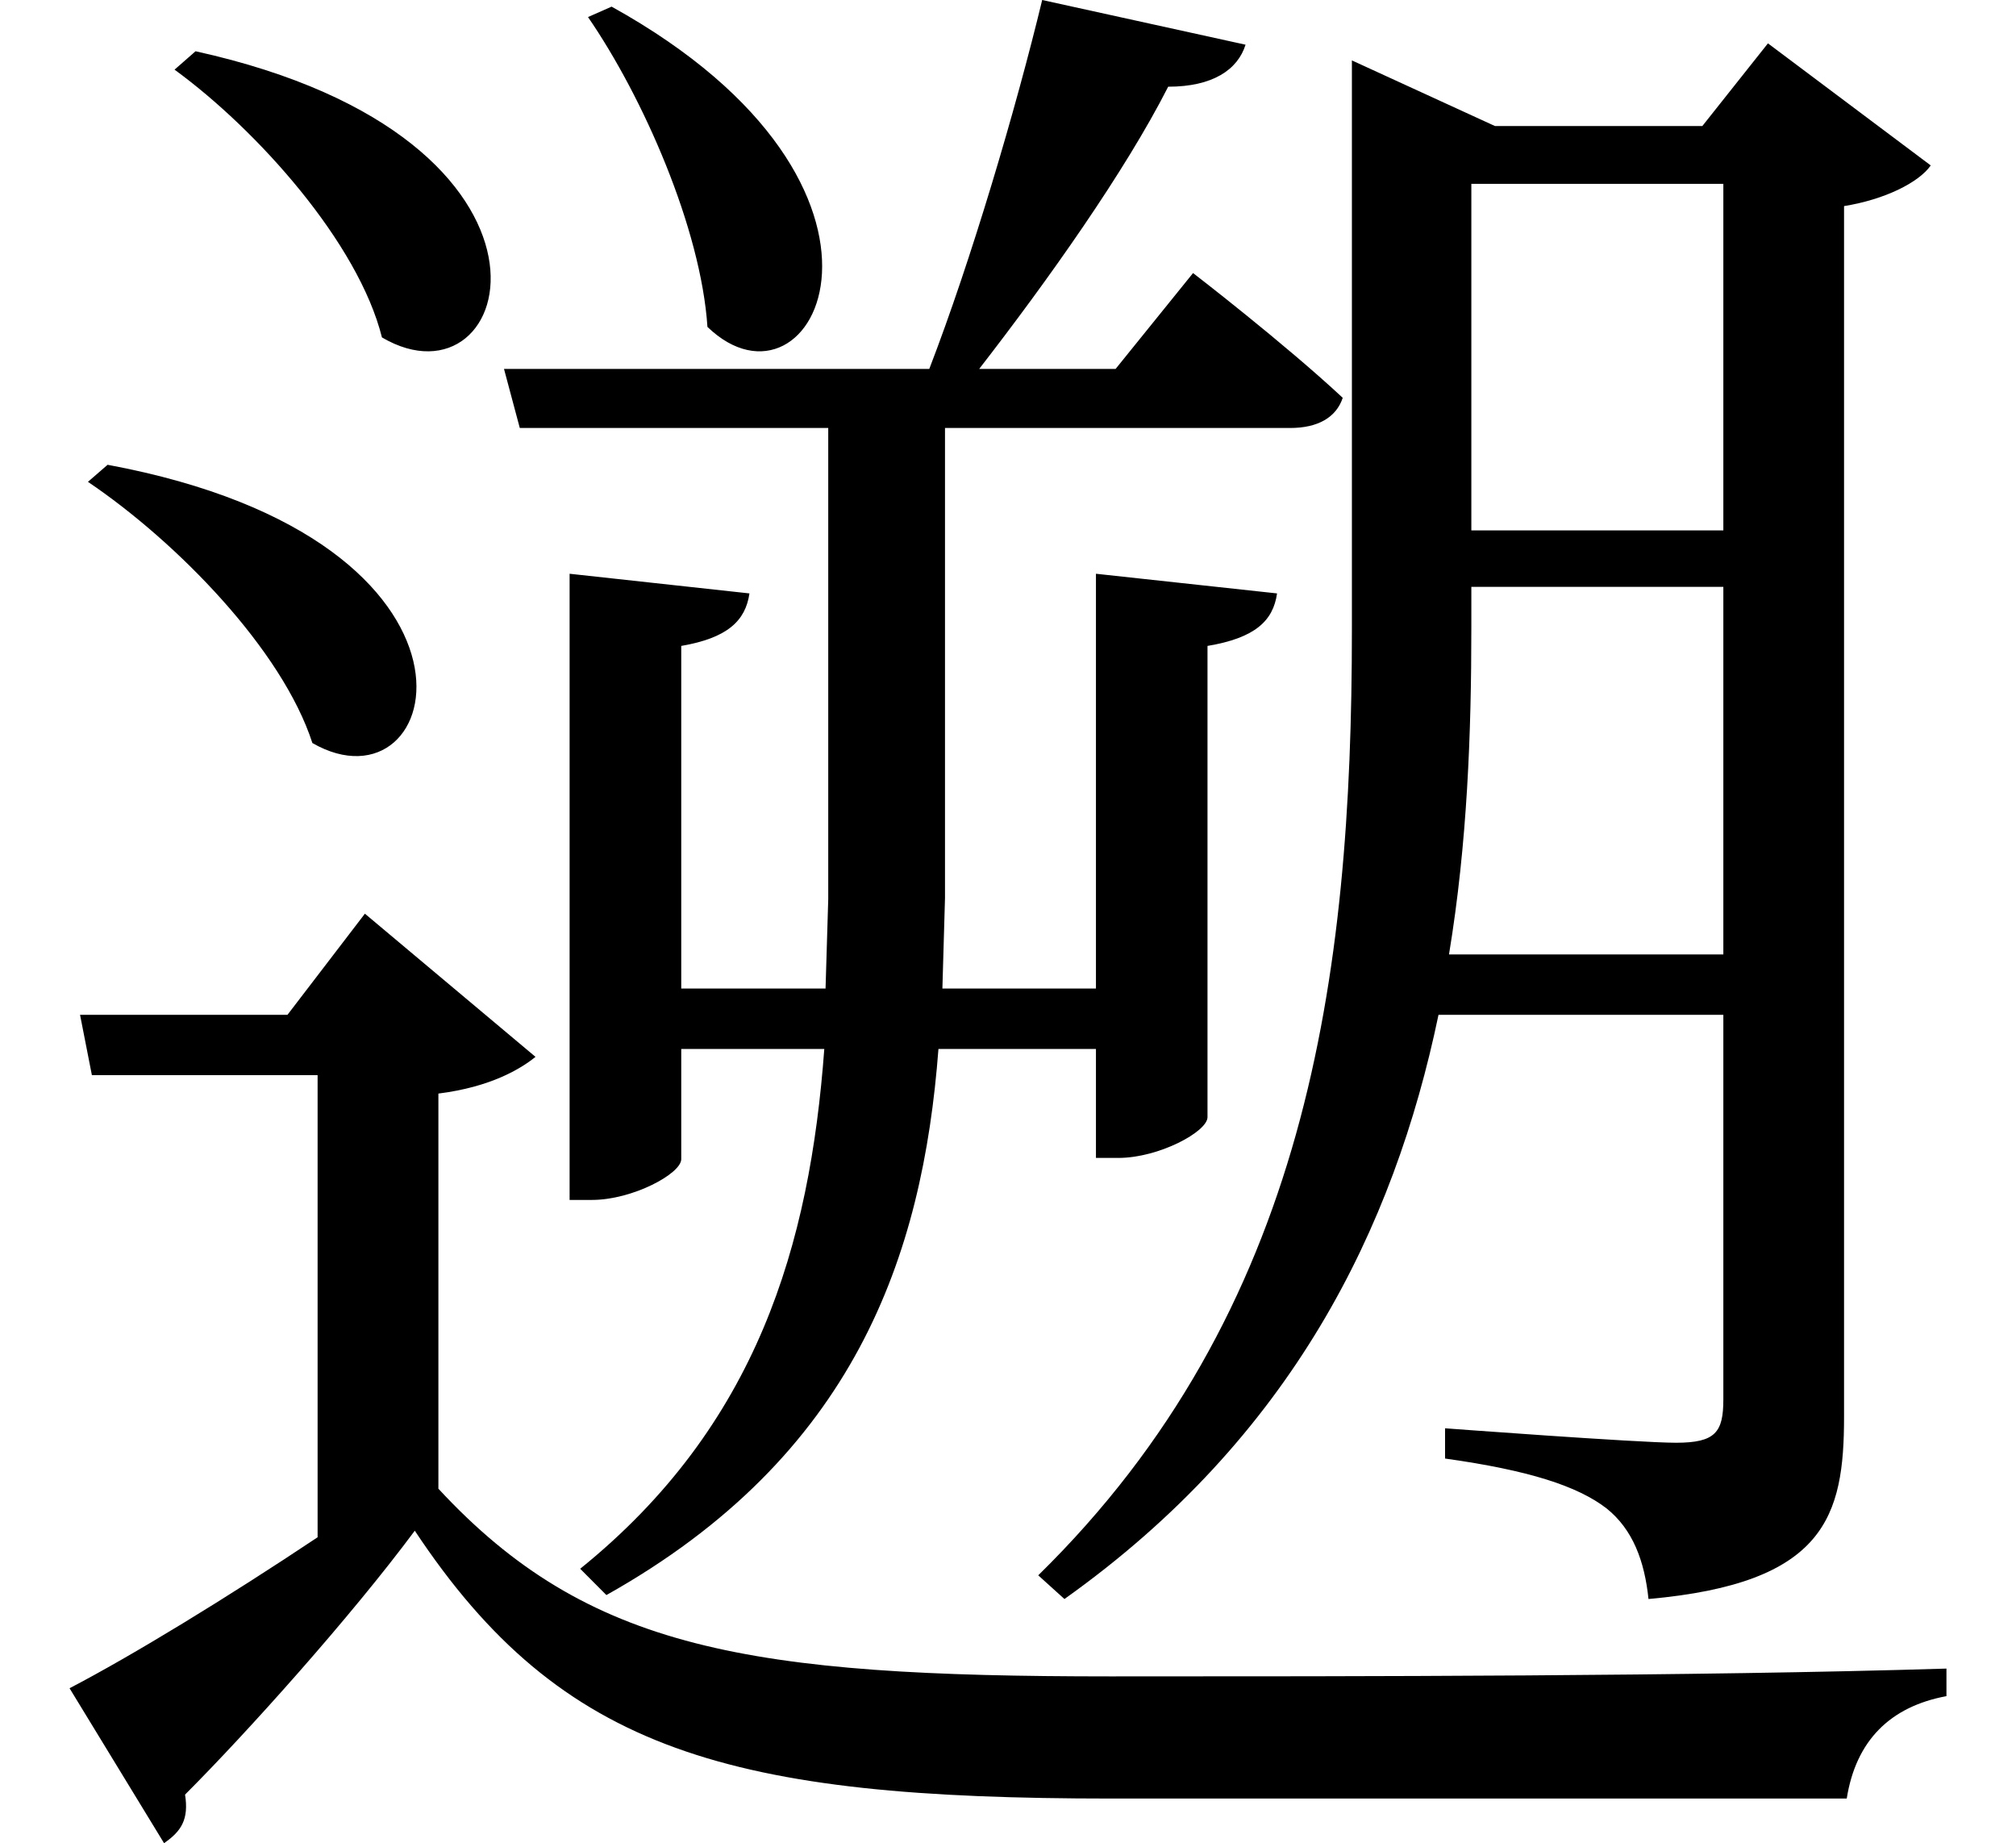 <svg height="21.938" viewBox="0 0 24 21.938" width="24" xmlns="http://www.w3.org/2000/svg">
<path d="M7.312,20.062 L7.031,19.938 C7.688,18.984 8.375,17.422 8.453,16.25 C9.719,15.031 11.203,17.906 7.312,20.062 Z M2.359,19.531 L2.109,19.312 C3.094,18.594 4.297,17.25 4.578,16.125 C6.172,15.188 7.109,18.484 2.359,19.531 Z M1.312,14.609 L1.078,14.406 C2.141,13.688 3.391,12.406 3.75,11.297 C5.328,10.391 6.188,13.703 1.312,14.609 Z M13.078,13.312 L13.078,8.375 L11.25,8.375 L11.281,9.453 L11.281,15.047 L15.391,15.047 C15.719,15.047 15.938,15.172 16.016,15.406 C15.312,16.062 14.234,16.891 14.234,16.891 L13.312,15.75 L11.688,15.75 C12.5,16.797 13.422,18.094 13.938,19.109 C14.469,19.109 14.766,19.312 14.859,19.609 L12.438,20.141 C12.125,18.844 11.594,17.047 11.094,15.75 L6.031,15.75 L6.219,15.047 L9.891,15.047 L9.891,9.438 L9.859,8.375 L8.141,8.375 L8.141,12.453 C8.688,12.547 8.906,12.75 8.953,13.078 L6.812,13.312 L6.812,5.859 L7.078,5.859 C7.562,5.859 8.141,6.172 8.141,6.344 L8.141,7.656 L9.844,7.656 C9.672,5.328 9.047,3.172 6.938,1.469 L7.25,1.156 C10.203,2.812 11.016,5.188 11.203,7.656 L13.078,7.656 L13.078,6.359 L13.344,6.359 C13.828,6.359 14.406,6.672 14.406,6.844 L14.406,12.453 C14.969,12.547 15.188,12.75 15.234,13.078 Z M20.547,13.156 L20.547,8.781 L17.281,8.781 C17.5,10.109 17.547,11.422 17.547,12.672 L17.547,13.156 Z M20.547,13.828 L17.547,13.828 L17.547,17.953 L20.547,17.953 Z M16.125,18.641 L16.125,12.641 C16.125,8.5 15.594,4.531 12.391,1.391 L12.703,1.109 C15.406,3.031 16.625,5.516 17.156,8.062 L20.547,8.062 L20.547,3.484 C20.547,3.094 20.453,2.969 19.984,2.969 C19.531,2.969 17.234,3.141 17.234,3.141 L17.234,2.781 C18.234,2.641 18.812,2.453 19.156,2.188 C19.469,1.938 19.609,1.562 19.656,1.109 C21.766,1.297 21.984,2.094 21.984,3.281 L21.984,17.688 C22.469,17.766 22.875,17.969 23.016,18.172 L21.078,19.625 L20.297,18.641 L17.828,18.641 L16.125,19.422 Z M5.25,7.125 C5.875,7.203 6.234,7.422 6.406,7.562 L4.375,9.266 L3.453,8.062 L0.984,8.062 L1.125,7.344 L3.812,7.344 L3.812,1.844 C2.734,1.125 1.609,0.438 0.859,0.047 L1.984,-1.797 C2.188,-1.656 2.281,-1.516 2.234,-1.219 C2.969,-0.484 4.203,0.891 4.969,1.922 C6.719,-0.719 8.734,-1.266 13.266,-1.266 C16.078,-1.266 19.516,-1.266 22.016,-1.266 C22.125,-0.578 22.531,-0.172 23.203,-0.047 L23.203,0.281 C20.188,0.188 16.203,0.188 13.25,0.188 C8.953,0.188 7.031,0.5 5.25,2.422 Z" transform="translate(-0.031, 20.141) scale(1, -1)"/>
</svg>
